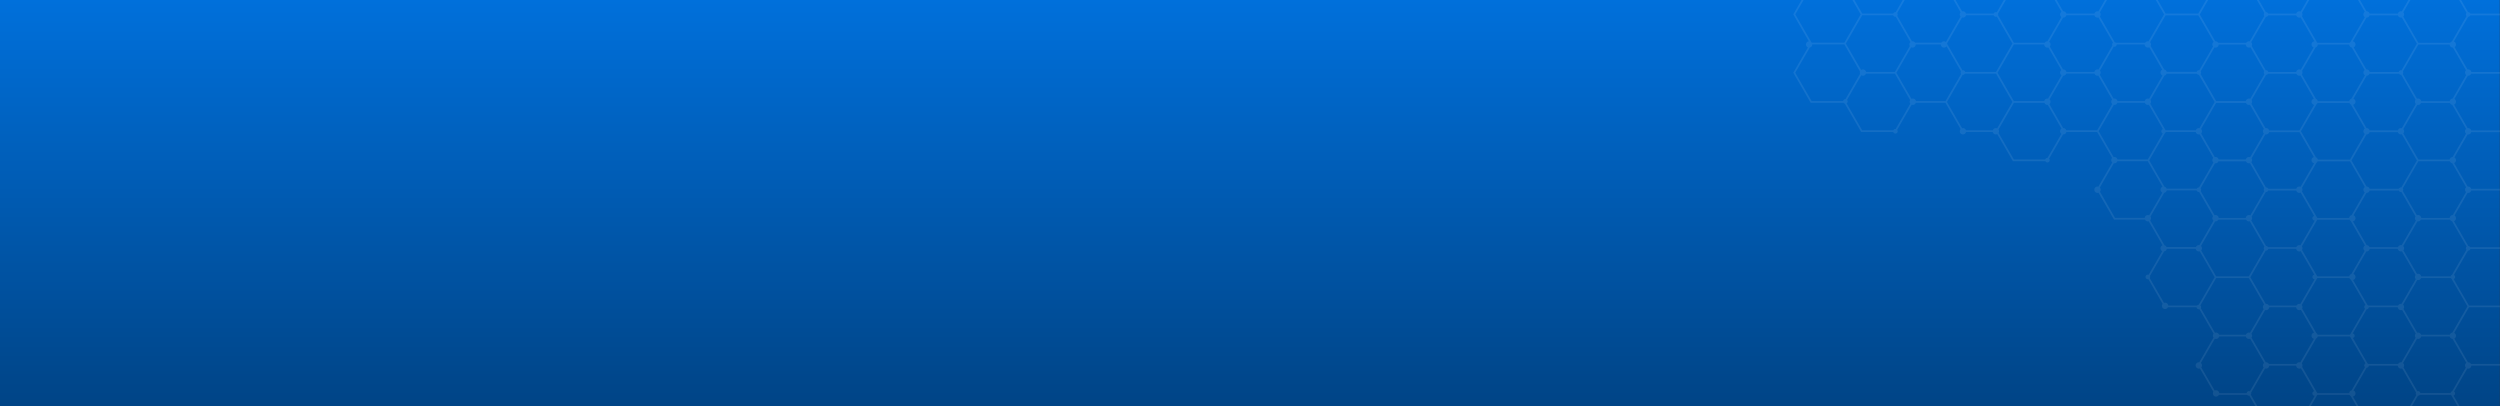 <svg id="BG" xmlns="http://www.w3.org/2000/svg" xmlns:xlink="http://www.w3.org/1999/xlink" width="1440.104" height="234" viewBox="0 0 1440.104 234">
  <rect x="0" y="0" width="1440.104" height="234" fill="#333333" stroke="none"/>
  <defs>
    <linearGradient id="linear-gradient" x1="0.5" x2="0.5" y2="1" gradientUnits="objectBoundingBox">
      <stop offset="0" stop-color="#0070db"/>
      <stop offset="1" stop-color="#004486"/>
    </linearGradient>
  </defs>
  <rect id="Rectangle_2101" data-name="Rectangle 2101" width="1440" height="234" fill="url(#linear-gradient)"/>
  <path id="Path_58980" data-name="Path 58980" d="M1422.094,9.622a1.319,1.319,0,0,0,.8-.745H1440v-1h-17.1a1.317,1.317,0,0,0-1.249-.827L1417.6.037h-1.162l4.282,7.416a1.319,1.319,0,0,0-.3,1.327,1.3,1.3,0,0,0,.311.5L1412.291,23.9a1.821,1.821,0,0,0-1.023.788H1393l-8.719-15.1a1.8,1.8,0,0,0,.007-2.447l4.1-7.107h-1.163l-3.8,6.577a1.788,1.788,0,0,0-2.242,1.259h-16.314a1.8,1.8,0,0,0-.237-.529,1.819,1.819,0,0,0-1.533-.8L1359.352.037h-1.162l3.932,6.811-.013.007a1.823,1.823,0,0,0,.019,3.034l-2.643,4.578-5.595,9.688a1.843,1.843,0,0,0-.495.534h-18.6a1.774,1.774,0,0,0-.2-.265L1325.91,9.382a1.822,1.822,0,0,0,.006-2.027l4.226-7.318h-1.164L1325.132,6.7a1.812,1.812,0,0,0-2.486,1.177h-16.173a1.321,1.321,0,0,0-1.225-.833c-.034,0-.062.017-.1.019L1301.1.037h-1.162l4.318,7.477a1.263,1.263,0,0,0,.005,1.71L1295.8,23.869a1.79,1.79,0,0,0-1.979.82h-16.146a1.817,1.817,0,0,0-1.551-.875c-.044,0-.085.01-.128.013L1267.072,8.37l4.811-8.333H1270.7l-4.5,7.786H1247.37l-4.5-7.786h-1.163l1.373,2.377,3.411,5.908-8.967,15.533a1.846,1.846,0,0,0-.382-.041,1.821,1.821,0,0,0-1.523.823h-16.9a1.3,1.3,0,0,0-.65-.285l-8.552-14.811a1.8,1.8,0,0,0-.028-2.389L1213.6.037h-1.162l-3.8,6.581a1.783,1.783,0,0,0-2.237,1.2h-16.242a1.819,1.819,0,0,0-1.734-1.283c-.017,0-.033.005-.051.005L1184.621.037h-1.165L1187.4,6.86a1.819,1.819,0,0,0-.033,2.981l-8.07,13.975-.019,0a1.819,1.819,0,0,0-1.522.823h-17.765l-9.155-15.855a1.289,1.289,0,0,0,.084-.417,1.3,1.3,0,0,0-.1-.481l4.532-7.847h-1.163l-4.1,7.1a1.308,1.308,0,0,0-1.7.682h-16.026a1.786,1.786,0,0,0-2.2-1.215l-3.794-6.57H1125.2l4.093,7.087a1.8,1.8,0,0,0-.028,2.446L1120.818,24.2a1.808,1.808,0,0,0-2.638.433h-15.057a1.817,1.817,0,0,0-1.524-.823,1.9,1.9,0,0,0-.322.032L1092.77,9.115a1.212,1.212,0,0,0-.026-1.539L1097.1.037h-1.163l-4.063,7.036a1.283,1.283,0,0,0-.164-.033,1.322,1.322,0,0,0-1.2.782h-17.886L1068.126.037h-1.176l4.778,8.274-9.413,16.3h-18.777a1.825,1.825,0,0,0-.213-.258L1034.054,8.3l4.77-8.262h-1.158L1032.9,8.3l8.969,15.532a1.818,1.818,0,0,0-.534,3.494L1032.9,41.931l10,17.317h18.962a1.287,1.287,0,0,0,.717.48l9.448,16.362h18.448a1.316,1.316,0,0,0,2.563-.429,1.3,1.3,0,0,0-.3-.805l8.384-14.519a1.8,1.8,0,0,0,2.351-1.065h17.092l8.742,15.138a1.821,1.821,0,1,0,3.092,1.68h15.426a1.805,1.805,0,0,0,2.566,1.2l9.016,15.613h18.714a1.313,1.313,0,1,0,2.14-1.479l8.058-13.954c.038,0,.074.011.112.011a1.821,1.821,0,0,0,1.768-1.394h17.749l8.627,14.939a1.81,1.81,0,0,0,.084,2.61l-8.042,13.928a1.8,1.8,0,0,0-.478-.071,1.825,1.825,0,1,0,0,3.65,1.8,1.8,0,0,0,.571-.1l8.948,15.5h17.858a1.778,1.778,0,0,0,2.107.95l8.006,13.863a1.814,1.814,0,0,0-.171,3.347l-7.869,13.627a1.3,1.3,0,0,0-.441-.089,1.325,1.325,0,0,0-1.326,1.324h0a1.326,1.326,0,0,0,1.324,1.325,1.3,1.3,0,0,0,.279-.056l8.235,14.261a1.808,1.808,0,0,0-.4,1.126,1.82,1.82,0,0,0,3.448.82h16.509a1.314,1.314,0,0,0,1.294,1.177,1.288,1.288,0,0,0,.329-.066l8.179,14.163a1.8,1.8,0,0,0-.062,2.192l-8.226,14.245a1.766,1.766,0,0,0-.219-.022,1.825,1.825,0,0,0,0,3.65,1.8,1.8,0,0,0,.607-.112l7.767,13.45a1.819,1.819,0,1,0,3.172,1.773h16.3a1.3,1.3,0,0,0,1.013.5,1.229,1.229,0,0,0,.217-.044l3.516,6.09h1.157l-3.825-6.625a1.284,1.284,0,0,0,.26-.746,1.312,1.312,0,0,0-.081-.4l8.073-13.981a1.791,1.791,0,0,0,.555.1,1.82,1.82,0,0,0,1.813-1.705h15.523a1.824,1.824,0,0,0,1.813,1.705,1.8,1.8,0,0,0,.9-.246l7.661,13.266a1.308,1.308,0,0,0-1.036,1.267,1.325,1.325,0,0,0,1.325,1.325c.021,0,.039-.011.06-.012l-3.5,6.058h1.162l3.779-6.546h18.58a1.831,1.831,0,0,0,.675.729l3.359,5.817h1.161l-3.223-5.583a1.822,1.822,0,0,0,.318-3.483l3.457-5.988,4.109-7.115a1.307,1.307,0,0,0,1.249-1.194h16.7a1.81,1.81,0,0,0,2.486,1.573l8.006,13.864a1.254,1.254,0,0,0,.2,1.408l-3.763,6.518h1.161l3.5-6.065c.032,0,.06.019.093.019a1.3,1.3,0,0,0,1.012-.5h17.98a1.2,1.2,0,0,0,.1.131l3.7,6.415h1.161l-3.539-6.13a1.29,1.29,0,0,0,.288-2.334l7.663-13.27a1.788,1.788,0,0,0,2.3-1.629H1440v-1h-16.734a1.818,1.818,0,0,0-1.588-.942c-.03,0-.059.007-.089.009l-7.906-13.692a1.812,1.812,0,0,0-.08-3.241l8.526-14.765H1440v-1h-17.871l-8.806-15.251a1.305,1.305,0,0,0,.133-2.363l8.118-14.057c.036,0,.068.021.1.021a1.308,1.308,0,0,0,1.256-.982H1440v-1h-17.2a1.3,1.3,0,0,0-1.05-.651l-8.27-14.321a1.818,1.818,0,0,0,.316-3.232l7.558-13.088a1.781,1.781,0,0,0,.321.033,1.82,1.82,0,0,0,1.761-1.372H1440v-1h-16.59a1.819,1.819,0,0,0-1.732-1.277,1.843,1.843,0,0,0-.27.027l-7.835-13.569a1.814,1.814,0,0,0,.141-3.24l7.657-13.259a1.8,1.8,0,0,0,2.061-1.315H1440v-1h-16.582a1.735,1.735,0,0,0-.055-.182,1.822,1.822,0,0,0-1.97-1.093L1413.561,60.3a1.816,1.816,0,0,0,.165-3.241l7.751-13.423a1.8,1.8,0,0,0,1.895-1.13H1440v-1h-16.527a1.88,1.88,0,0,0-.11-.379,1.825,1.825,0,0,0-2.073-1.076l-7.449-12.9a1.82,1.82,0,0,0-.4-3.224l8.226-14.245A1.316,1.316,0,0,0,1422.094,9.622Zm-58.978.567a1.8,1.8,0,0,0,1.758-1.312H1381.2a1.82,1.82,0,0,0,1.743,1.312,1.8,1.8,0,0,0,.483-.073l8.7,15.073-8.88,15.379a1.259,1.259,0,0,0-.306-.062,1.306,1.306,0,0,0-1.259,1h-16.759a1.807,1.807,0,0,0-1.909-1.488l-7.339-12.709a1.819,1.819,0,0,0-.446-3.466Zm28.39,49.714-2.151,3.726L1383.421,73.9a1.8,1.8,0,0,0-.478-.071,1.818,1.818,0,0,0-1.74,1.3h-16.332a1.792,1.792,0,0,0-.055-.181,1.824,1.824,0,0,0-1.693-1.121l-7.754-13.429a1.817,1.817,0,0,0,.183-3.485l7.664-13.273a1.8,1.8,0,0,0,1.61-1.142h17.005a1.306,1.306,0,0,0,1.113.649c.044,0,.082-.021.125-.025l8.31,14.391a1.8,1.8,0,0,0,.127,2.381Zm.061,67.159-8.215,14.227a1.783,1.783,0,0,0-.409-.05,1.823,1.823,0,0,0-1.7,1.166h-16.417a1.819,1.819,0,0,0-1.622-1.159l-7.922-13.718a1.822,1.822,0,0,0,.349-3.48l7.454-12.907c.015,0,.029.005.044.005a1.821,1.821,0,0,0,1.761-1.371h16.818a1.317,1.317,0,0,0,1.233.871,1.2,1.2,0,0,0,.24-.049l8.139,14.1a1.81,1.81,0,0,0,.245,2.37Zm-.071,33.757-8.246,14.28a1.771,1.771,0,0,0-1.911.94h-17.214a1.3,1.3,0,0,0-.456-.353l-5.965-10.33-2.324-4.025a1.816,1.816,0,0,0,.157-3.486l7.488-12.967c.036,0,.07.011.106.011a1.824,1.824,0,0,0,1.79-1.482h16.232a1.8,1.8,0,0,0,2.354,1.384l7.881,13.648a1.8,1.8,0,0,0,.108,2.38Zm-29.256,17.04-8.66,15h-18.617a1.82,1.82,0,0,0-.768-.96l-8.183-14.171a1.777,1.777,0,0,0-.219-1.993l8.955-15.508h18.5a1.821,1.821,0,0,0,.892.97l8.392,14.533a1.3,1.3,0,0,0-.293,2.132Zm-94.491-36.13,8.19-14.186c.063.006.123.019.187.019a1.817,1.817,0,0,0,1.6-.971h16.044a1.774,1.774,0,0,0,2.076.9l7.607,13.173.849,1.471a1.32,1.32,0,0,0-.382.928,1.3,1.3,0,0,0,.283.781l-8.879,15.377h-18.832l-8.629-14.943a1.8,1.8,0,0,0-.117-2.55Zm-.227-33.239,8.312-14.4a1.763,1.763,0,0,0,.292.03,1.822,1.822,0,0,0,1.7-1.164h15.854c.005.012.007.025.012.037a1.819,1.819,0,0,0,2.255,1.026l1.981,3.432,6.345,10.991a1.266,1.266,0,0,0-.029,1.71l-8.058,13.954a1.8,1.8,0,0,0-2.618,1.481h-15.629A1.792,1.792,0,0,0,1275.6,124l-8.036-13.916a1.288,1.288,0,0,0,.269-.758A1.3,1.3,0,0,0,1267.522,108.49Zm-28.89-50.907,8.081-13.994a1.821,1.821,0,0,0,1.228-1.082h17.46a1.306,1.306,0,0,0,1.111.649c.02,0,.037-.011.057-.012l9.039,15.653L1266.9,73.878a1.806,1.806,0,0,0-2.109,1.205h-17.361a1.325,1.325,0,0,0-.291-.392l-8.6-14.89a1.8,1.8,0,0,0,.092-2.218Zm58.261.041,8.355-14.468h0a1.306,1.306,0,0,0,1.113-.649H1322.7a1.823,1.823,0,0,0,1.692,1.149,1.8,1.8,0,0,0,.65-.125l7.711,13.354a1.817,1.817,0,0,0,.191,3.546l-8.493,14.707h-17.468a1.8,1.8,0,0,0-2.07-1.27l-8.133-14.085a1.8,1.8,0,0,0,.109-2.159Zm64.554,18.738a1.814,1.814,0,0,0,.669.812l-8.536,14.782h-18.545a1.827,1.827,0,0,0-1.049-1.325l-8.658-14.992,8.953-15.5a1.832,1.832,0,0,0,.651-.811h18.328a1.822,1.822,0,0,0,.857.926l4.845,8.392,3.172,5.492A1.823,1.823,0,0,0,1361.447,76.362Zm.659,34.467-7.588,13.139a1.817,1.817,0,0,0-1.381,1.621H1334.75l-8.824-15.279a1.811,1.811,0,0,0-.029-2.024l8.357-14.471a1.837,1.837,0,0,0,.687-.857h18.641l2.6,4.5,5.967,10.336a1.82,1.82,0,0,0-.039,3.04Zm-.045,33.706-7.682,13.3a1.821,1.821,0,0,0-1.224,1.384h-18.406L1325.957,144a1.788,1.788,0,0,0-.1-2.012l8.89-15.393h18.595a1.827,1.827,0,0,0,.634.686l2.72,4.712,5.495,9.516a1.812,1.812,0,0,0-.133,3.03Zm-65.122-19.725,8.193-14.188a1.14,1.14,0,0,0,.116.024,1.314,1.314,0,0,0,1.233-.871h16.154a1.81,1.81,0,0,0,2.513,1.205l7.79,13.494a1.306,1.306,0,0,0-1.019,1.263,1.325,1.325,0,0,0,1.325,1.325c.027,0,.05-.014.077-.016l-2.368,4.1-5.9,10.216a1.807,1.807,0,0,0-2.355,1.039h-16.326a1.306,1.306,0,0,0-1.124-.666l-.01,0-8.528-14.768a1.793,1.793,0,0,0,.229-2.163Zm.122-33.212a1.868,1.868,0,0,0-.179-.33l7.983-13.825a1.847,1.847,0,0,0,.382.042A1.82,1.82,0,0,0,1307,76.14h17.452l8.315,14.4a1.817,1.817,0,0,0,.163,3.547l-4.839,8.386-2.983,5.165a1.817,1.817,0,0,0-2.444,1.133h-16.217a1.32,1.32,0,0,0-1.2-.777c-.024,0-.044.012-.067.013l-8.405-14.556A1.818,1.818,0,0,0,1297.061,91.6ZM1304,74.336a1.816,1.816,0,0,0-.035,2.618l-7.886,13.658a1.821,1.821,0,0,0-2.482,1.294h-15.687a1.8,1.8,0,0,0-2.2-1.38l-7.864-13.618a1.814,1.814,0,0,0-.053-2.553l8.681-15.032h17.22a1.79,1.79,0,0,0,2.243,1.043Zm-56.51,1.754h17.258a1.823,1.823,0,0,0,1.768,1.4,1.858,1.858,0,0,0,.456-.064l7.854,13.6a1.81,1.81,0,0,0,.083,2.622l-8.3,14.371c-.033,0-.061-.019-.095-.019a1.312,1.312,0,0,0-1.163.722h-17.387a1.821,1.821,0,0,0-1.268-1.161l-8.75-15.152L1247,76.719A1.3,1.3,0,0,0,1247.487,76.09Zm57.588,68.264a1.266,1.266,0,0,0,.173.035,1.308,1.308,0,0,0,1.256-.982h16.1a1.825,1.825,0,0,0,1.79,1.482,1.8,1.8,0,0,0,.8-.193l7.844,13.585a1.307,1.307,0,0,0-1.123,1.284,1.322,1.322,0,0,0,1.285,1.317l-8.248,14.283a1.789,1.789,0,0,0-.56-.1,1.818,1.818,0,0,0-1.6.971h-15.941a1.819,1.819,0,0,0-1.6-.971,1.72,1.72,0,0,0-.176.018l-8.871-15.364Zm78.06-36.319a1.258,1.258,0,0,0-.192-.039,1.32,1.32,0,0,0-1.2.777h-16.881a1.817,1.817,0,0,0-1.724-1.276l-8.685-15.041,8.647-14.973a1.808,1.808,0,0,0,1.784-1.343h16.3a1.785,1.785,0,0,0,2.249,1.267l8.691,15.049Zm-48.071-82.344h18.063a1.826,1.826,0,0,0,1.458,1.736l2.225,3.853,5.245,9.084a1.812,1.812,0,0,0,.146,3.031L1354.4,56.9a1.816,1.816,0,0,0-1.246,1.42h-18.117a1.822,1.822,0,0,0-1.074-1.364l-8.109-14.041a1.785,1.785,0,0,0,.108-2.01l7.815-13.532A1.818,1.818,0,0,0,1335.064,25.691Zm-29.9-16.019c.031,0,.056.018.087.018a1.327,1.327,0,0,0,1.221-.813h16.184a1.813,1.813,0,0,0,2.469,1.16l7.963,13.793a1.815,1.815,0,0,0-.457,3.519l-1.958,3.392-5.464,9.462a1.808,1.808,0,0,0-2.6,1.3h-16.1a1.307,1.307,0,0,0-1.259-1,1.378,1.378,0,0,0-.181.036l-8.1-14.027a1.8,1.8,0,0,0-.289-2.152Zm-29.035,17.792a1.823,1.823,0,0,0,1.82-1.773h15.609a1.825,1.825,0,0,0,1.821,1.773,1.789,1.789,0,0,0,.849-.22l7.976,13.812a1.3,1.3,0,0,0-.278.775,1.32,1.32,0,0,0,.388.936l-8.2,14.2a1.819,1.819,0,0,0-2.523,1.3H1276.5l-9-15.578a1.309,1.309,0,0,0,.338-.862,1.284,1.284,0,0,0-.245-.725l7.941-13.751A1.785,1.785,0,0,0,1276.126,27.464ZM1247.363,8.877h18.84l8.837,15.3a1.8,1.8,0,0,0-.332,2.593l-7.958,13.781a1.234,1.234,0,0,0-.236-.048,1.307,1.307,0,0,0-1.25.95h-17.229a1.824,1.824,0,0,0-1.486-1.42l-7.81-13.524a1.8,1.8,0,0,0-.307-2.168Zm-29.48,18.086a1.326,1.326,0,0,0,1.325-1.324h16.113a1.829,1.829,0,0,0,1.825,1.825,1.8,1.8,0,0,0,.831-.209l7.474,12.942a1.816,1.816,0,0,0,.134,3.329l-7.531,13.05-.216.373a1.821,1.821,0,0,0-2.48,1.323h-15.687a1.824,1.824,0,0,0-1.789-1.461,1.849,1.849,0,0,0-.449.062l-7.967-13.8a1.8,1.8,0,0,0,.085-2.389l7.968-13.8A1.266,1.266,0,0,0,1217.883,26.963Zm-29.551-16.784c.033,0,.064.01.1.01a1.82,1.82,0,0,0,1.758-1.361h16.194a1.786,1.786,0,0,0,2.3,1.269l8.384,14.523a1.245,1.245,0,0,0-.34,1.628l-8,13.862a1.792,1.792,0,0,0-.583-.1,1.826,1.826,0,0,0-1.786,1.45h-16.138a1.826,1.826,0,0,0-1.786-1.45c-.049,0-.095.01-.143.014l-7.625-13.2a1.81,1.81,0,0,0-.378-2.7Zm-28.343,15.46h17.462a1.8,1.8,0,0,0,2.369,1.733l7.511,13.009a1.815,1.815,0,0,0,.1,2.976l-7.79,13.491a1.778,1.778,0,0,0-.367-.037,1.824,1.824,0,0,0-1.787,1.461h-17.5l-6.764-11.713-2.656-4.6ZM1130.12,10.108a1.786,1.786,0,0,0,2.267-1.28h15.973a1.3,1.3,0,0,0,1.766.745l8.987,15.566-9.422,16.317h-17.812a1.308,1.308,0,0,0-1.249-.95,1.28,1.28,0,0,0-.283.057l-8.887-15.39c0-.016-.009-.03-.014-.046ZM1072.6,8.828h17.877a1.318,1.318,0,0,0,1.23.862,1.3,1.3,0,0,0,.206-.042l8.458,14.649a1.793,1.793,0,0,0-.335,2.269l-8.6,14.89h-16.6a1.819,1.819,0,0,0-2.851-1.1l-8.8-15.23Zm-9.7,48.316a1.307,1.307,0,0,0-1.28,1.1h-18.147l-9.42-16.316,8.382-14.518a1.823,1.823,0,0,0,1.417-1.776l0-.022H1062.3l9.029,15.636a1.76,1.76,0,0,0,.048,1.3l-8.429,14.6C1062.93,57.152,1062.917,57.144,1062.9,57.144Zm28.958,17.221a1.231,1.231,0,0,0-.149-.03,1.316,1.316,0,0,0-1.186.755H1072.6l-8.973-15.542a1.279,1.279,0,0,0,.242-1.968l8.2-14.211a1.811,1.811,0,0,0,2.682-.911h16.684l8.782,15.211a1.794,1.794,0,0,0,.088,2.057Zm11.695-16.093a1.815,1.815,0,0,0-2.562-1.284l-8.68-15.032,8.482-14.688a1.811,1.811,0,0,0,2.631-1.629h14.453a1.821,1.821,0,0,0,3.3,1.063l8.341,14.446a1.207,1.207,0,0,0,.076,1.479l-9.034,15.645Zm46.773,15.719a1.812,1.812,0,0,0-2.462,1.1h-15.511a1.787,1.787,0,0,0-2.188-1.19l-8.729-15.124,9.038-15.651a1.326,1.326,0,0,0,.155.031,1.309,1.309,0,0,0,1.146-.7h17.917l9.422,16.316Zm37.029,3.137-8,13.859c-.026,0-.049-.015-.076-.015a1.31,1.31,0,0,0-1.246.934h-18.048l-8.837-15.3a1.8,1.8,0,0,0-.037-1.956l8.877-15.372h17.587a1.825,1.825,0,0,0,1.7,1.187,1.681,1.681,0,0,0,.215-.022l7.916,13.707a1.818,1.818,0,0,0-.052,2.982Zm20.589-2.038h-17.791a1.818,1.818,0,0,0-1.725-1.256c-.012,0-.023,0-.035,0l-7.967-13.8a1.807,1.807,0,0,0,.1-2.724l7.889-13.662h.008a1.821,1.821,0,0,0,1.708-1.2h16.294a1.821,1.821,0,0,0,1.708,1.2,1.8,1.8,0,0,0,.462-.066l7.963,13.79a1.807,1.807,0,0,0,.1,2.607Zm.872.5,8.756-15.164a1.783,1.783,0,0,0,.311.032,1.822,1.822,0,0,0,1.7-1.187h15.856a1.786,1.786,0,0,0,2.261,1.091l4.59,7.948,3.526,6.108a1.313,1.313,0,0,0-.075,2.462l-8.675,15.023h-17.406a1.824,1.824,0,0,0-1.782-1.434,1.769,1.769,0,0,0-.44.06Zm28.329,48.319a1.818,1.818,0,0,0-1.805,1.629h-17.1l-8.7-15.064a1.8,1.8,0,0,0-.065-2.392l8.08-14a1.893,1.893,0,0,0,.33.033,1.822,1.822,0,0,0,1.712-1.214h17.481l8.5,14.72a1.819,1.819,0,0,0-.09,3.345l-7.572,13.113A1.808,1.808,0,0,0,1237.146,123.912Zm1.335,3.061a1.8,1.8,0,0,0,.2-2.21l7.882-13.649a1.823,1.823,0,0,0,1.459-1.39h17.244a1.31,1.31,0,0,0,1.242.922,1.2,1.2,0,0,0,.171-.035l8.057,13.952a1.795,1.795,0,0,0,.244,2.585l-8.154,14.123a1.852,1.852,0,0,0-.317-.032,1.824,1.824,0,0,0-1.682,1.117h-16.9a1.821,1.821,0,0,0-1.166-1.034Zm27.986,48.6a1.3,1.3,0,0,0-.948.464h-16.626a1.8,1.8,0,0,0-2.416-1.532l-8.228-14.253a1.281,1.281,0,0,0,.223-.69,1.317,1.317,0,0,0-.124-.546l8.174-14.158a1.816,1.816,0,0,0,1.517-1.454h16.684a1.825,1.825,0,0,0,1.79,1.482,1.782,1.782,0,0,0,.5-.078l8.611,14.911Zm1.178,1.963a1.281,1.281,0,0,0,.193-.646,1.313,1.313,0,0,0-.417-.957l9.073-15.712h18.834l8.8,15.238a1.8,1.8,0,0,0-.262,2.608l-7.889,13.662a1.8,1.8,0,0,0-2.32,1.124h-15.5a1.794,1.794,0,0,0-2.32-1.125Zm36.21,34.18-7.937,13.745a1.291,1.291,0,0,0-1.833,1.026h-15.838a1.8,1.8,0,0,0-2.6-1.461l-7.707-13.349a1.8,1.8,0,0,0-.277-2.533l8.089-14.012a1.816,1.816,0,0,0,2.463-1.277H1293.6a1.73,1.73,0,0,0,.087.288,1.824,1.824,0,0,0,2.377.99l8.072,13.978a1.8,1.8,0,0,0-.283,2.6Zm21.087-2.9a1.778,1.778,0,0,0-2.134.85h-15.973a1.818,1.818,0,0,0-1.588-.942c-.055,0-.107.011-.161.016L1296.86,194.5a1.775,1.775,0,0,0-.061-2.181l7.907-13.693a1.8,1.8,0,0,0,.541.092,1.819,1.819,0,0,0,1.81-1.677h15.529a1.822,1.822,0,0,0,1.81,1.677,1.8,1.8,0,0,0,.886-.239l7.61,13.178a1.821,1.821,0,0,0-.09,3.555Zm36.864,1.733a1.312,1.312,0,0,0,.422.958l-7.733,13.391a1.814,1.814,0,0,0-1.356,1.586H1334.75l-8.73-15.118a1.781,1.781,0,0,0-.236-1.99l8.258-14.3a1.817,1.817,0,0,0,.976-1.223h18.563l8.964,15.523A1.313,1.313,0,0,0,1361.806,210.554Zm21.429-1.8a1.876,1.876,0,0,0-.292-.029,1.818,1.818,0,0,0-1.588.942H1364.1a1.307,1.307,0,0,0-.408-.305l-6.017-10.42-2.443-4.231a1.295,1.295,0,0,0-.094-2.553l5.212-9.028,2.848-4.931a1.3,1.3,0,0,0,1.224-1.162h16.707a1.806,1.806,0,0,0,2.469,1.549l7.87,13.629a1.8,1.8,0,0,0-.061,2.381Zm34.366-4.915,3.019,5.229a1.807,1.807,0,0,0-.289,2.7l-7.877,13.641a1.292,1.292,0,0,0-.923,1.074H1394.1a1.309,1.309,0,0,0-1.289-1.148,1.288,1.288,0,0,0-.426.086l-7.973-13.806a1.8,1.8,0,0,0-.271-2.429l8.1-14.021a1.793,1.793,0,0,0,2.346-1.313h16.456a1.819,1.819,0,0,0,1.6,1.4Zm3.655-27.3-8.727,15.112a1.817,1.817,0,0,0-1.428,1.205h-16.567a1.82,1.82,0,0,0-1.719-1.234,1.79,1.79,0,0,0-.483.073l-7.925-13.723a1.8,1.8,0,0,0-.25-2.432l8.208-14.214a1.788,1.788,0,0,0,2.147-1.1H1411.7a1.3,1.3,0,0,0,.371.4Zm-1.293-35.874.826,1.431a1.277,1.277,0,0,0-.111,1.81l-8.333,14.43a1.306,1.306,0,0,0-.781.886h-16.958a1.825,1.825,0,0,0-1.791-1.483,1.789,1.789,0,0,0-.6.111l-7.869-13.626a1.808,1.808,0,0,0-.106-2.449l8.229-14.249a1.773,1.773,0,0,0,.352.036,1.819,1.819,0,0,0,1.6-.971h16.8a1.82,1.82,0,0,0,1.14.9Zm-.814-35.043,1.341,2.323a1.805,1.805,0,0,0-.037,2.72l-7.65,13.249a1.817,1.817,0,0,0-1.793,1.675h-16.385a1.815,1.815,0,0,0-2.509-1.537l-8.09-14.01a1.2,1.2,0,0,0-.031-1.487l9.006-15.6h18.122a1.822,1.822,0,0,0,1.366,1.129Zm-1.932-36.979,3.263,5.651a1.8,1.8,0,0,0-.017,2.72l-7.779,13.471a1.818,1.818,0,0,0-1.655,1.471H1393L1384.3,76.875a1.8,1.8,0,0,0-.014-2.448l8.1-14.025a1.791,1.791,0,0,0,.436.059,1.826,1.826,0,0,0,1.687-1.136h16.629a1.83,1.83,0,0,0,1.34,1.1Zm2.773-28.832.415.718a1.8,1.8,0,0,0,.136,2.719L1412.7,56.823a1.816,1.816,0,0,0-1.675,1.5h-16.419a1.8,1.8,0,0,0-2.412-1.4l-8.24-14.27a1.217,1.217,0,0,0,.11-1.488L1393,25.691h18a1.825,1.825,0,0,0,1.821,1.773c.013,0,.024,0,.037,0Z" transform="translate(0.104 -0.037)" fill="#fff" opacity="0.08"/>
</svg>
